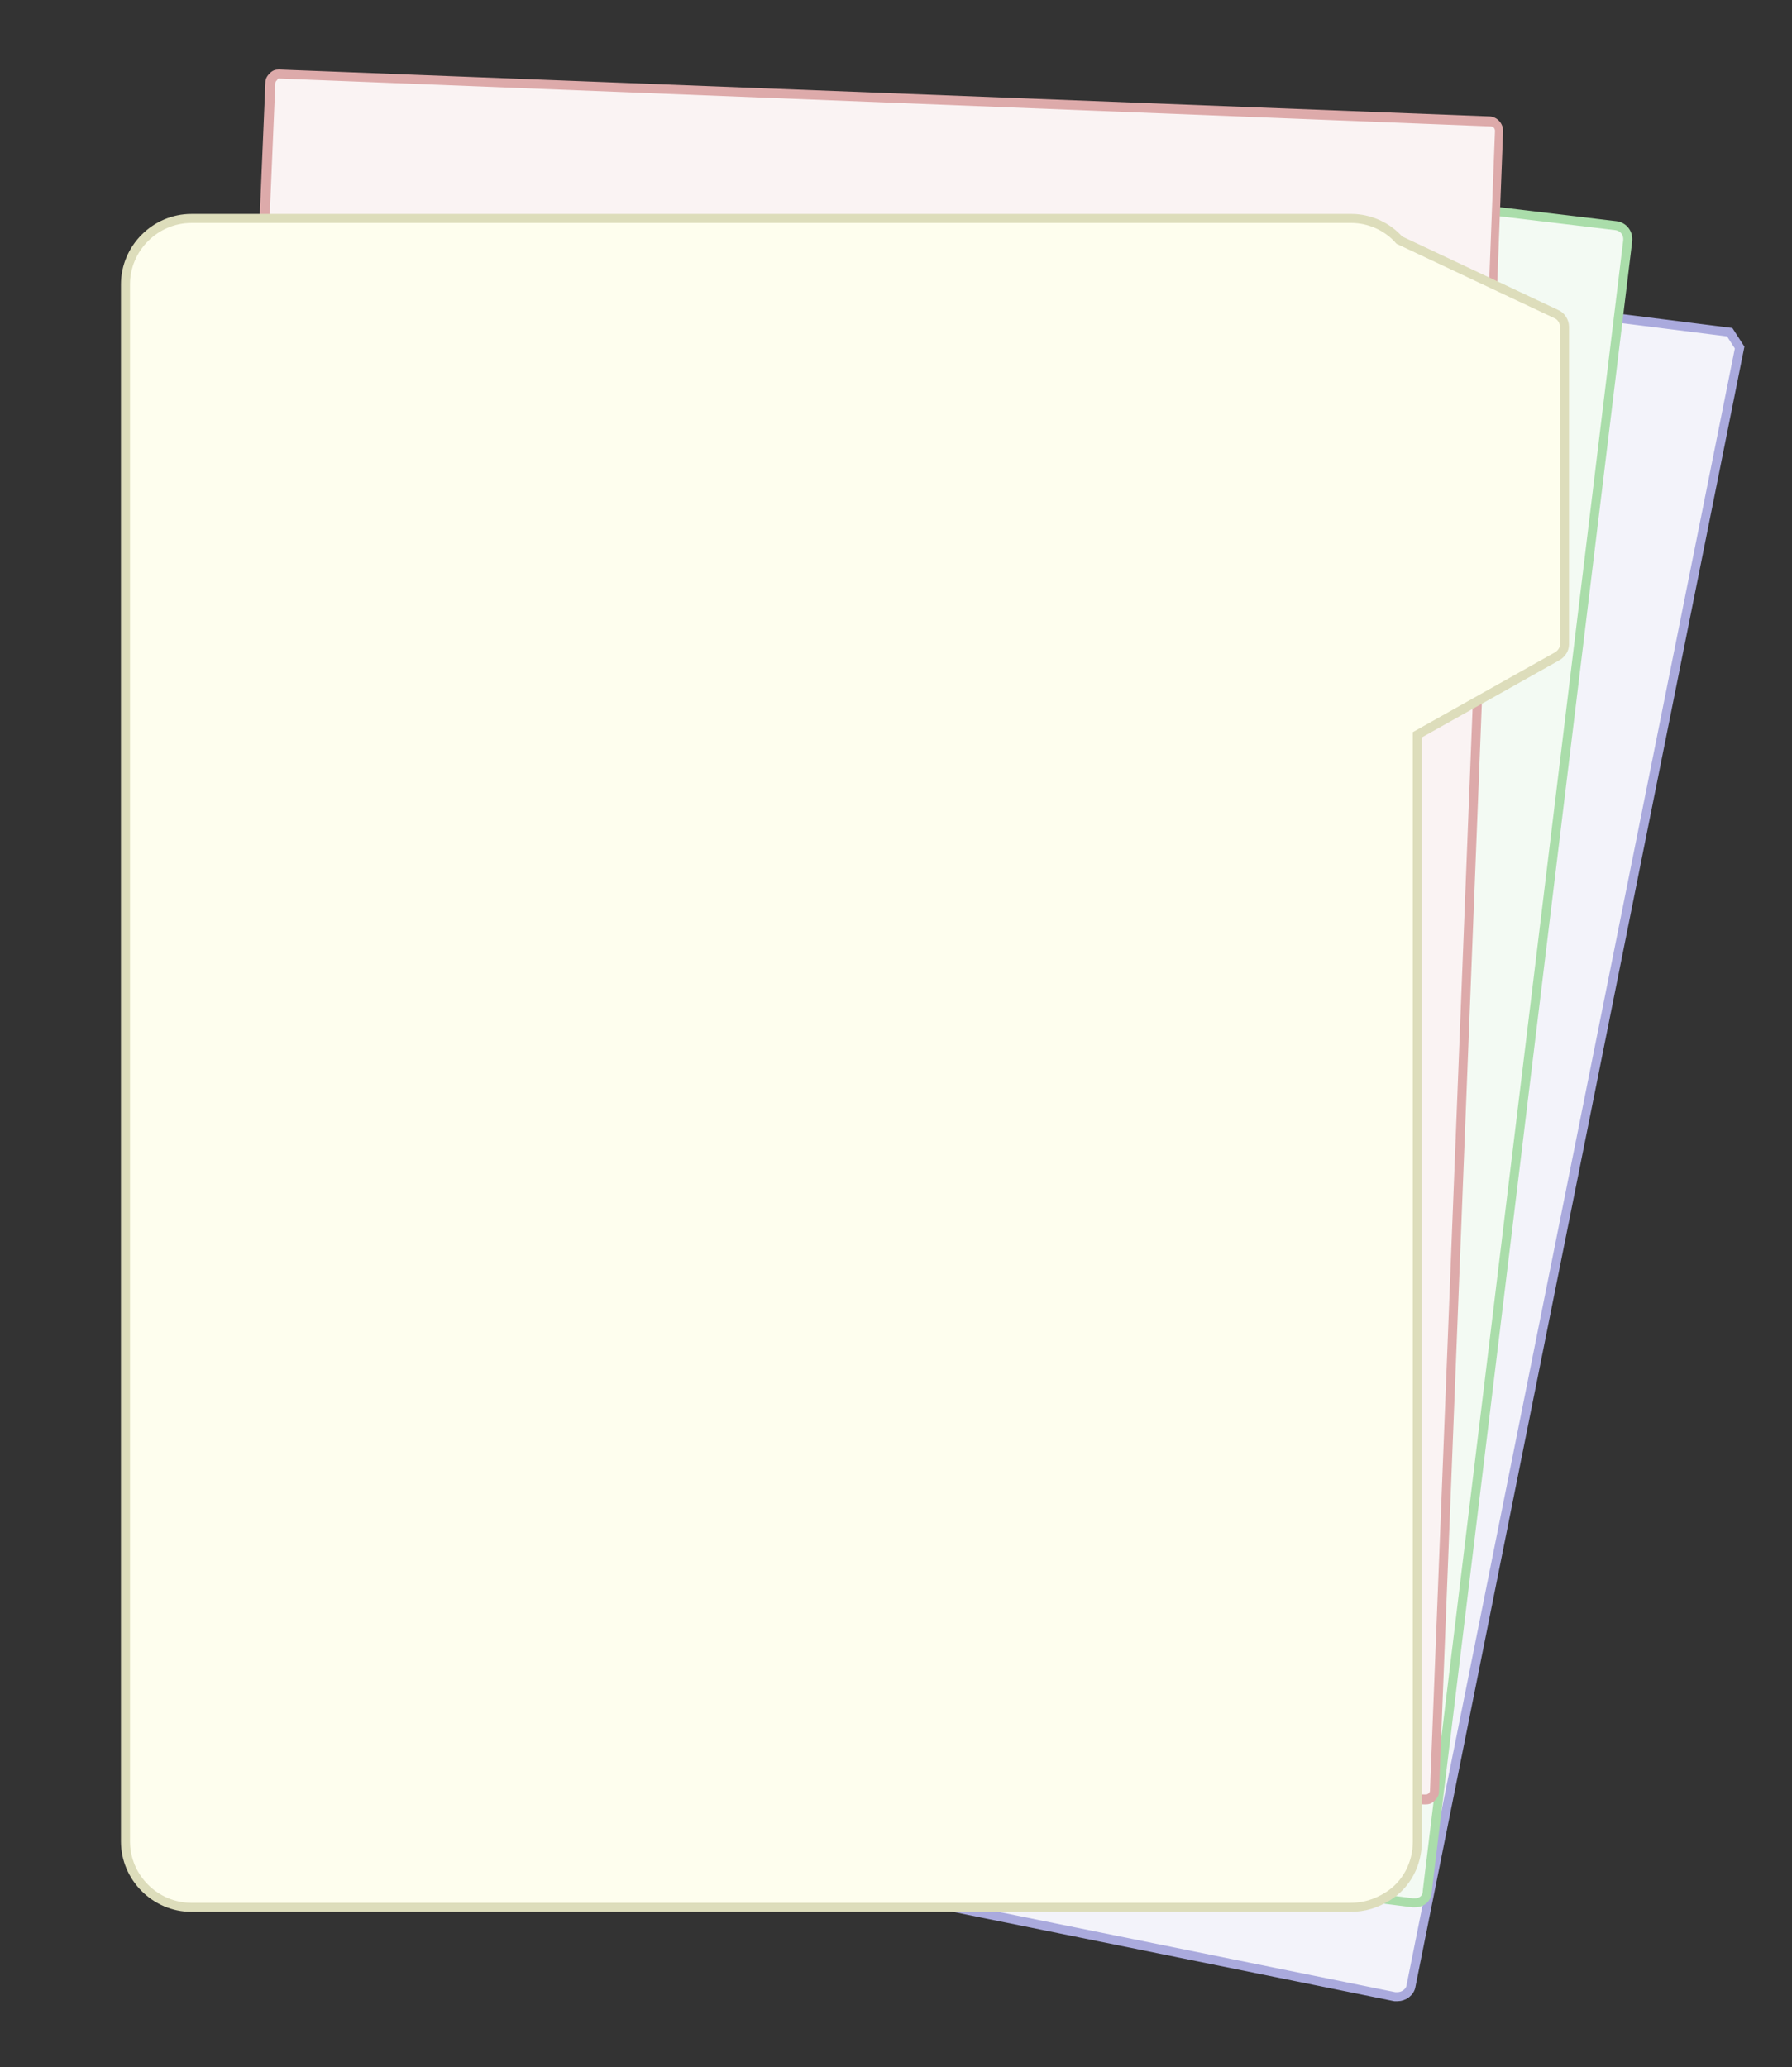 <?xml version="1.0" encoding="utf-8"?>
<!-- Generator: Adobe Illustrator 22.0.1, SVG Export Plug-In . SVG Version: 6.00 Build 0)  -->
<svg version="1.1" id="Layer_1" xmlns="http://www.w3.org/2000/svg" xmlns:xlink="http://www.w3.org/1999/xlink" x="0px" y="0px"
	 viewBox="0 0 198.5 229" style="enable-background:new 0 0 198.5 229;" xml:space="preserve">
<rect x="0" y="0" width="198.5" height="229" fill="#333333" stroke="none"/>
<style type="text/css">
	.st0{fill:#F3F3FA;stroke:#AAAADD;stroke-miterlimit:10;}
	.st1{fill:none;stroke:#EAEAEE;stroke-miterlimit:10;}
	.st2{fill:#F3FAF3;stroke:#AADDAA;stroke-miterlimit:10;}
	.st3{fill:#FAF3F3;}
	.st4{fill:#DDAAAA;}
	.st5{fill:#FEFEEE;stroke:#DDDDBB;stroke-miterlimit:10;}
</style>
<g>
	<path class="st0" d="M192.7,38.5L156.3,220c-0.1,0.7-0.8,1.2-1.5,1.2c-0.1,0-0.2,0-0.3,0l-48.9-9.9c-0.8-0.2-1.3-0.9-1.2-1.6
		s0.7-1.4,1.5-1.4h43.8c0.8,0,1.7-0.2,2.4-0.7c0.3-0.2,0.7-0.3,1-0.2l2.4,0.3l20.8-171.3c0.1-0.4,0.3-0.8,0.6-1
		c0.3-0.2,0.8-0.3,1.2-0.3l13.5,1.7L192.7,38.5z"/>
	<path class="st1" d="M191.5,37"/>
</g>
<g>
	<path class="st2" d="M156.7,210.8c-0.1,0-0.1,0-0.2,0l-3.9-0.5c-0.6-0.1-1.1-0.5-1.3-1.1c-0.1-0.6,0.1-1.3,0.6-1.6
		c1.2-0.8,2-2.2,2-3.6v-5.6c0-0.4,0.2-0.8,0.5-1.1c0.3-0.3,0.7-0.4,1.1-0.4l0.9,0l4.7-120.5c0-0.5,0.3-1,0.8-1.2l8.3-4.7V37
		l-6.5-3.1c-0.5-0.3-0.9-0.8-0.9-1.4l0.3-7.8c0-0.4,0.2-0.8,0.5-1.1c0.3-0.3,0.7-0.4,1.2-0.3l14.2,1.7c0.8,0.1,1.4,0.8,1.3,1.7
		l-22.2,182.8C158.1,210.3,157.5,210.8,156.7,210.8z"/>
</g>
<g>
	<g>
		<path class="st3" d="M164.4,33.6c-0.1,0-0.3,0-0.4-0.1l-10.3-4.9c-0.1-0.1-0.2-0.1-0.3-0.3c-0.9-1.1-2.3-1.7-3.7-1.7H30.3
			c-0.3,0-0.5-0.1-0.7-0.3c-0.2-0.2-0.3-0.5-0.3-0.7l0.7-16.5c0-0.3,0.1-0.5,0.3-0.7c0.2-0.2,0.4-0.3,0.7-0.3l134.2,5.3
			c0.5,0,1,0.5,1,1l-0.7,18.2c0,0.3-0.2,0.6-0.5,0.8C164.8,33.6,164.6,33.6,164.4,33.6z"/>
		<path class="st4" d="M30.9,8.7L30.9,8.7L165.1,14c0.3,0,0.5,0.2,0.5,0.5l-0.7,18.2c0,0.2-0.1,0.3-0.2,0.4c-0.1,0-0.2,0.1-0.3,0.1
			c-0.1,0-0.1,0-0.2,0l-10.3-4.9c-0.1,0-0.1-0.1-0.2-0.1c-1-1.2-2.5-1.9-4-1.9H30.3c-0.1,0-0.3-0.1-0.4-0.2
			c-0.1-0.1-0.1-0.2-0.1-0.4l0.7-16.5c0-0.1,0.1-0.3,0.2-0.3C30.7,8.7,30.8,8.7,30.9,8.7 M30.9,7.7c-0.4,0-0.7,0.1-1,0.4
			c-0.3,0.3-0.5,0.6-0.5,1l-0.7,16.5c0,0.4,0.1,0.8,0.4,1.1c0.3,0.3,0.7,0.5,1.1,0.5h119.4c1.3,0,2.4,0.6,3.3,1.5
			c0.1,0.2,0.3,0.3,0.5,0.4l10.3,4.9c0.2,0.1,0.4,0.1,0.6,0.1c0.3,0,0.5-0.1,0.8-0.2c0.4-0.3,0.7-0.7,0.7-1.2l0.7-18.2
			c0-0.8-0.6-1.5-1.4-1.6L30.9,7.7C31,7.7,30.9,7.7,30.9,7.7L30.9,7.7z"/>
	</g>
</g>
<g>
	<g>
		<path class="st3" d="M155.4,199.3c-0.5,0-1-0.5-1-1V80.5c0-0.4,0.2-0.7,0.5-0.9l7.2-4.1c0.2-0.1,0.3-0.1,0.5-0.1
			c0.2,0,0.4,0.1,0.5,0.1c0.3,0.2,0.5,0.5,0.5,0.9l-4.8,122c0,0.3-0.1,0.5-0.3,0.7c-0.2,0.2-0.4,0.3-0.7,0.3L155.4,199.3z"/>
		<path class="st4" d="M162.7,75.9c0.1,0,0.2,0,0.3,0.1c0.2,0.1,0.2,0.3,0.2,0.4l-4.8,122c0,0.1-0.1,0.3-0.2,0.3
			c-0.1,0.1-0.2,0.1-0.4,0.1c0,0,0,0,0,0l-2.4-0.1c-0.3,0-0.5-0.2-0.5-0.5V80.5c0-0.2,0.1-0.3,0.3-0.4l7.2-4.1
			C162.5,75.9,162.6,75.9,162.7,75.9 M162.7,74.9c-0.3,0-0.5,0.1-0.7,0.2l-7.2,4.1c-0.5,0.3-0.8,0.8-0.8,1.3v117.8
			c0,0.8,0.6,1.5,1.4,1.5l2.4,0.1c0,0,0,0,0.1,0c0.4,0,0.7-0.1,1-0.4c0.3-0.3,0.5-0.6,0.5-1l4.8-122c0-0.5-0.3-1.1-0.7-1.3
			C163.2,75,163,74.9,162.7,74.9L162.7,74.9z"/>
	</g>
</g>
<g>
	<path class="st5" d="M149.6,211.3H21.2c-4,0-7.3-3.3-7.3-7.3V31.5c0-4,3.3-7.3,7.3-7.3h128.5c2,0,4,0.9,5.3,2.4l17.4,8.2
		c0.5,0.2,0.9,0.8,0.9,1.4v35.2c0,0.5-0.3,1-0.8,1.3L157,81.4V204c0,2.5-1.2,4.8-3.3,6.1l0,0C152.4,210.9,151.1,211.3,149.6,211.3z
		 M152.8,208.8L152.8,208.8L152.8,208.8z"/>
</g>
<line class="st1" x1="192.5" y1="38" x2="192.5" y2="38"/>
</svg>
